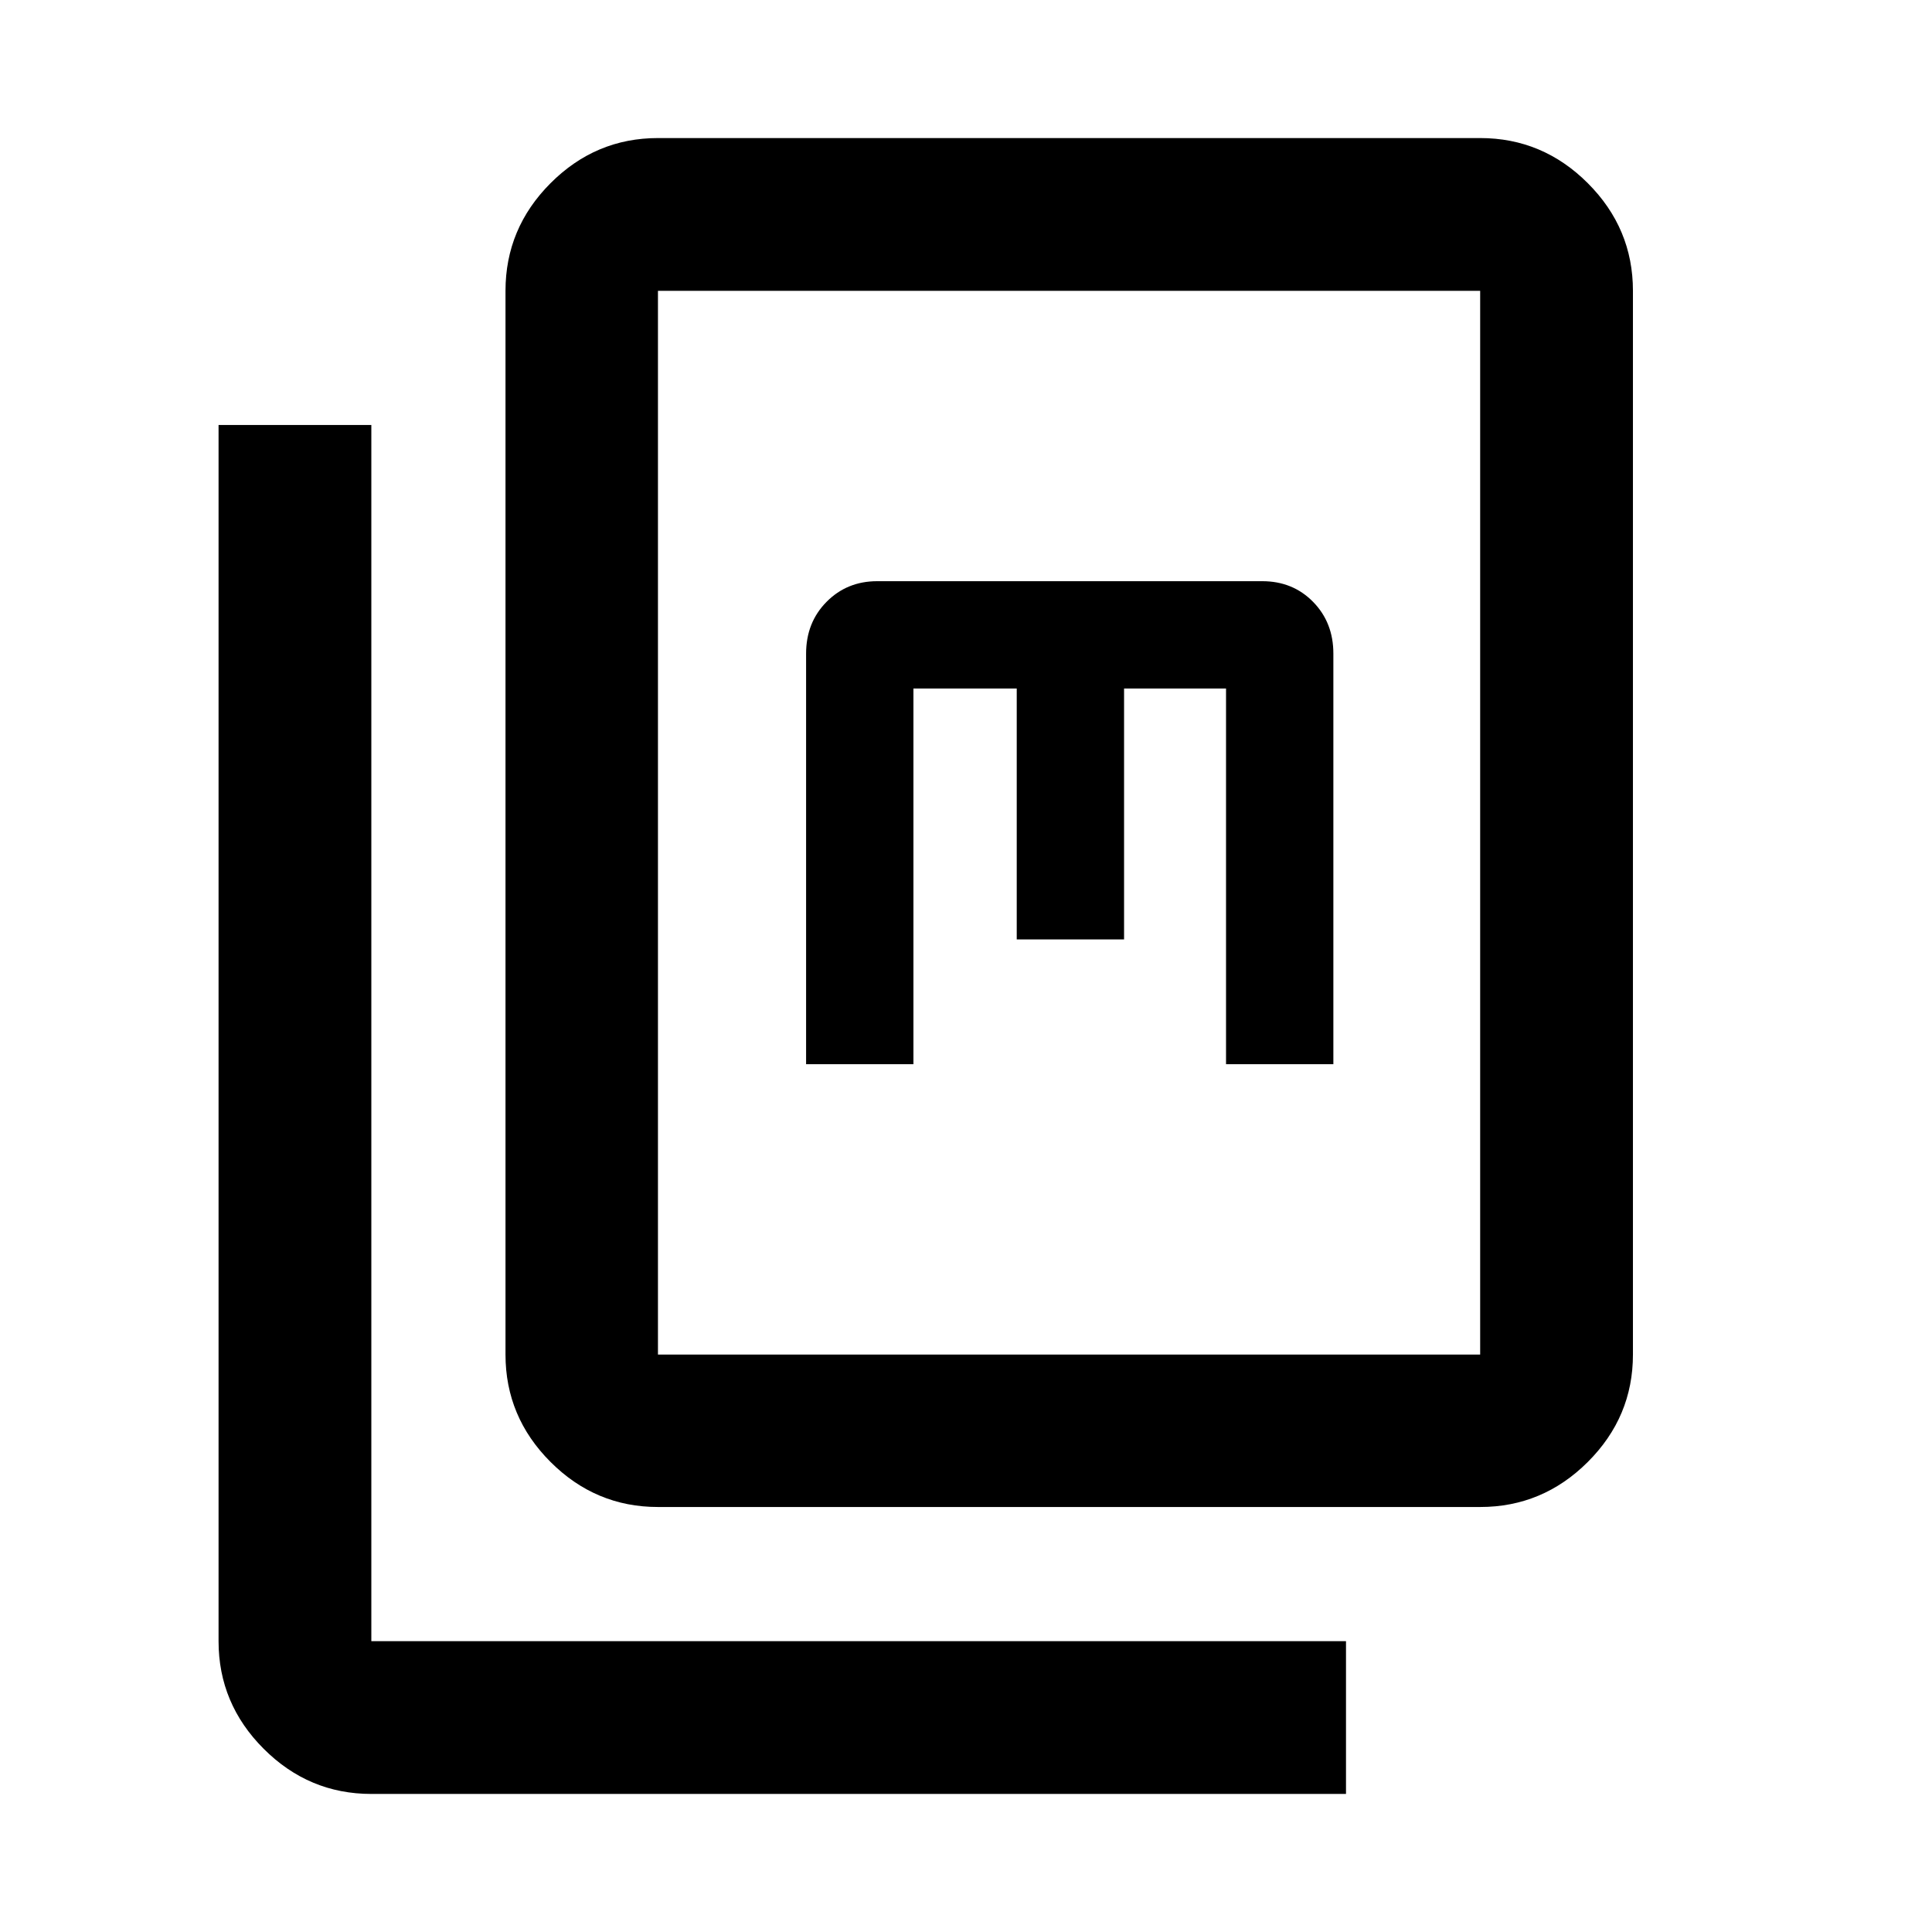 <svg xmlns="http://www.w3.org/2000/svg" height="40" viewBox="0 -960 960 960" width="40"><path d="M326.934-211.18q-30.994 0-53.374-22.38-22.38-22.38-22.38-53.374v-528.552q0-31.059 22.38-53.486 22.38-22.427 53.374-22.427h408.552q31.059 0 53.486 22.427 22.427 22.427 22.427 53.486v528.552q0 30.994-22.427 53.374-22.427 22.38-53.486 22.38H326.934Zm0-75.754h408.552v-528.552H326.934v528.552ZM184.514-68.601q-31.059 0-53.486-22.427-22.427-22.427-22.427-53.486V-748.82h75.913v604.306H668.82v75.913H184.514ZM400.543-431.21h53.333v-186.667h51.334v124.667h53.333v-124.667h50.667v186.667h53.333v-204q0-15.459-10.078-25.73-10.079-10.27-25.255-10.27H435.876q-15.016 0-25.175 10.27-10.158 10.271-10.158 25.73v204Zm-73.609 144.276v-528.552 528.552Z"/></svg>